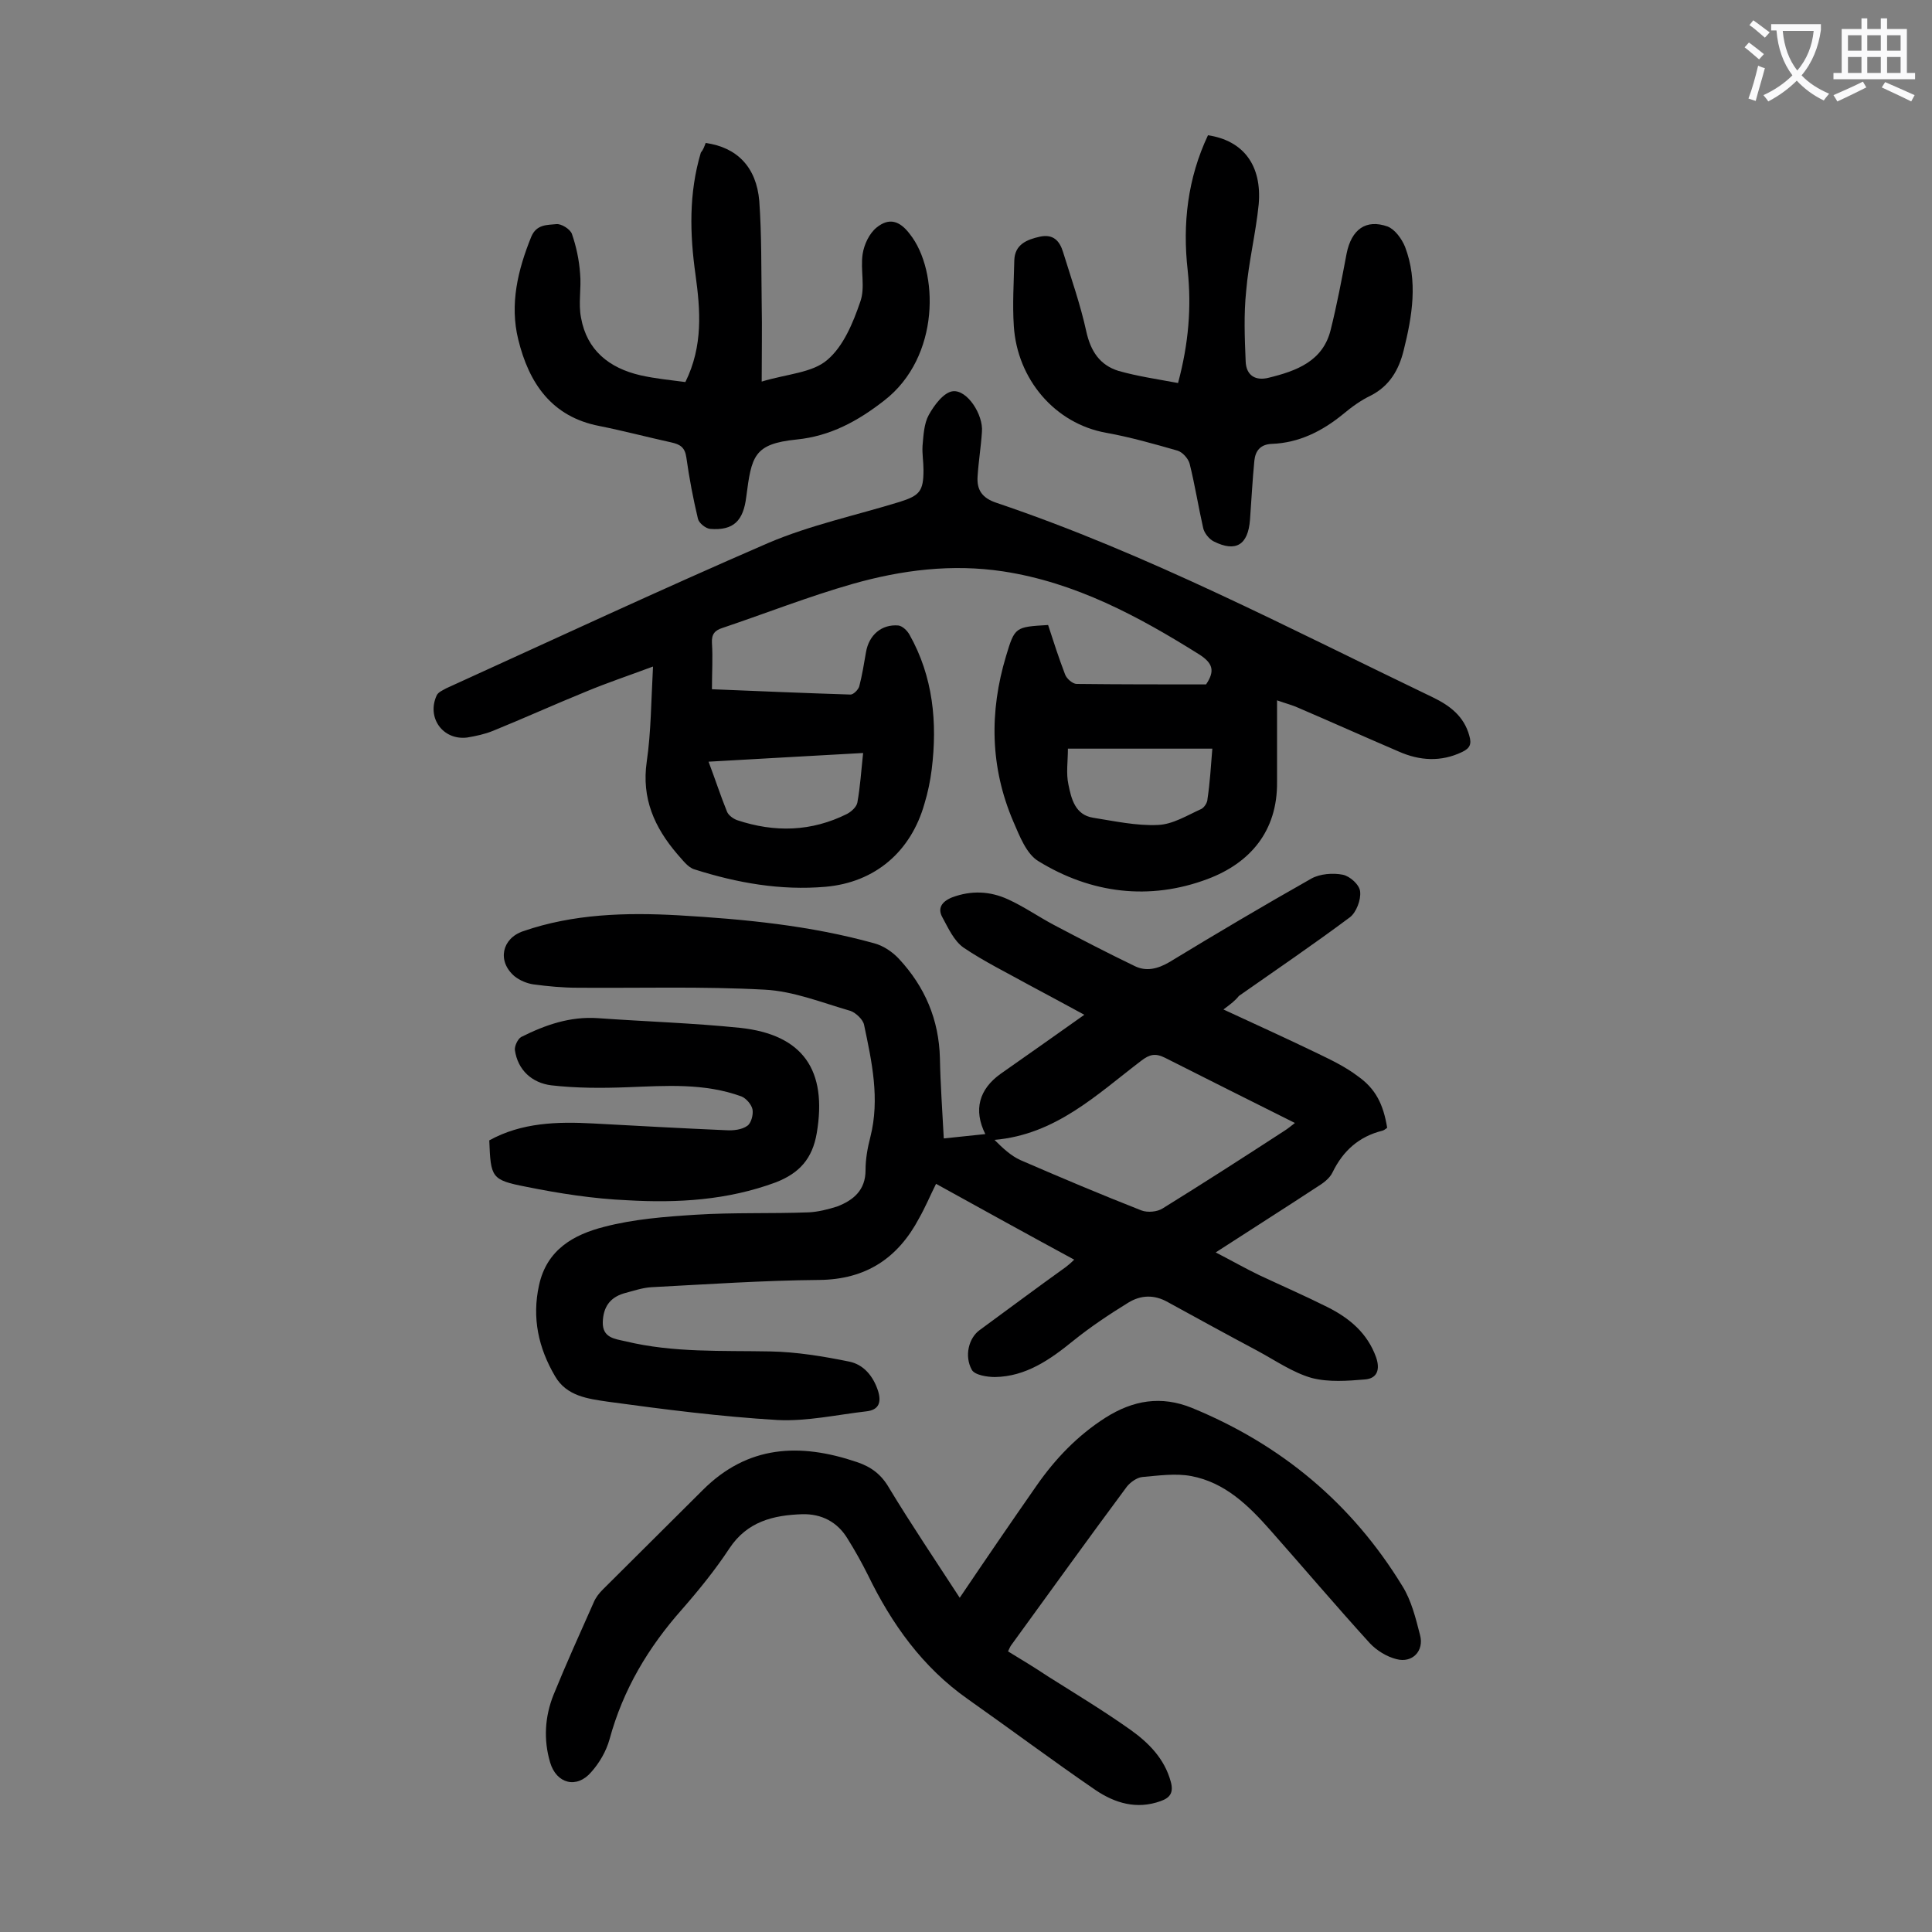 <svg enable-background="new 0 0 400 400" viewBox="0 0 400 400" xmlns="http://www.w3.org/2000/svg"><rect x="0" y="0" width="400" height="400" fill="#808080" stroke="none"/><g fill="#000001"><path d="m253.3 209c6.9 3.2 13.3 6.1 19.5 9.1 2.9 1.4 5.8 2.8 8.3 4.7 3.7 2.6 5.3 5.8 6.1 10.7-.3.2-.6.5-1 .6-4.8 1.2-8.1 4.1-10.3 8.6-.6 1.3-2 2.3-3.3 3.1-6.7 4.4-13.5 8.7-20.9 13.5 3.3 1.7 6.1 3.3 9 4.7 4.7 2.2 9.5 4.3 14.1 6.6s8.3 5.4 10.1 10.4c.9 2.6.2 4.4-2.3 4.6-3.6.3-7.5.6-11-.3-3.9-1.1-7.5-3.6-11.2-5.6-6.2-3.3-12.4-6.7-18.6-10.1-2.8-1.6-5.6-1.5-8.2.1-3.9 2.4-7.8 5-11.4 7.9-4.8 3.9-9.8 7.4-16.2 7.5-1.6 0-4.2-.4-4.8-1.5-1.6-2.9-.6-6.6 1.6-8.2 6-4.4 11.9-8.8 17.9-13.1.5-.4 1-.8 1.7-1.5-9.6-5.2-19-10.4-28.6-15.7-1.2 2.4-2.2 4.8-3.5 7.1-4.4 8.3-11 12.7-20.7 12.8-11.6.1-23.2.9-34.7 1.5-1.9.1-3.9.8-5.8 1.3-2.9.9-4.2 2.9-4.3 5.9-.1 3.3 2.5 3.5 4.7 4 9.9 2.4 20 1.9 30 2.1 5.4.1 10.9 1 16.3 2.1 3 .6 5 3 6 6.1.7 2.3.2 3.9-2.4 4.2-6.1.7-12.3 2.1-18.4 1.8-11.8-.7-23.5-2.2-35.2-3.8-4-.6-8.5-1.1-10.9-5.3-3.4-5.8-4.8-12-3.3-18.8 1.6-7.4 7.2-10.5 13.5-12.1 6.1-1.6 12.6-2.1 18.9-2.5 7.8-.5 15.7-.2 23.5-.5 1.9-.1 3.9-.6 5.8-1.2 3.4-1.3 5.9-3.4 5.9-7.5 0-2.3.4-4.6 1-6.9 2-7.9.3-15.6-1.3-23.2-.2-1.1-1.7-2.5-2.8-2.9-5.9-1.7-11.8-4.1-17.8-4.4-12.9-.7-25.8-.3-38.7-.4-3.1 0-6.2-.3-9.2-.7-1.3-.2-2.8-.8-3.9-1.7-3.6-3.1-2.6-7.8 1.8-9.3 10.4-3.6 21.3-3.9 32.1-3.3 13.7.8 27.3 2.1 40.6 5.8 1.9.5 3.8 1.8 5.1 3.2 5.4 5.8 8.3 12.6 8.5 20.6.1 5.4.5 10.8.8 16.6 3-.3 5.7-.6 8.6-.9-2.5-5-1.3-9.3 3.2-12.5 5.6-3.9 11.2-7.9 17.3-12.2-4-2.2-7.8-4.2-11.5-6.2-4.5-2.5-9.2-4.8-13.5-7.7-2-1.4-3.2-4.1-4.4-6.3-1-1.8-.2-3.2 2-4.1 4-1.5 7.9-1.3 11.6.4 3.3 1.5 6.3 3.6 9.5 5.3 5.5 2.9 11.1 5.8 16.7 8.5 2.4 1.2 4.8.6 7.2-.8 9.7-5.9 19.5-11.7 29.4-17.3 1.8-1 4.5-1.2 6.5-.8 1.5.3 3.5 2.1 3.6 3.5.2 1.7-.8 4.3-2.1 5.3-7.5 5.6-15.3 10.9-23 16.3-.8 1-1.6 1.6-3.2 2.8zm14.8 23.5c-9.2-4.6-18-9-26.9-13.5-2-1-3.2-.7-4.9.6-9.2 7-17.7 15.3-30.4 16.4 1.7 1.7 3.4 3.3 5.4 4.2 8.3 3.6 16.6 7.1 25 10.4 1.3.5 3.3.3 4.4-.4 8.4-5.2 16.8-10.6 25.1-16 .8-.5 1.4-1 2.3-1.7z"/><path d="m135.2 138c-5.1 1.9-9.6 3.4-13.9 5.2-6.4 2.6-12.8 5.5-19.2 8.1-1.7.7-3.6 1.1-5.4 1.4-5 .6-8.4-4.1-6.3-8.7.3-.7 1.3-1.1 2-1.5 22.2-10.1 44.3-20.4 66.7-30.1 8.7-3.7 18.1-5.7 27.2-8.5 4.1-1.3 4.9-2.2 4.9-6.6 0-1.7-.3-3.3-.2-5 .2-2.2.3-4.6 1.3-6.4 1.1-2 3.1-4.7 5-4.9 3-.3 6.3 4.9 6 8.4-.2 3.1-.7 6.1-.9 9.2-.2 2.8.9 4.5 3.9 5.5 31.4 10.6 60.6 26 90.4 40.3 3.5 1.7 6.4 3.9 7.5 7.9.5 1.7.2 2.6-1.5 3.4-4.4 2.1-8.8 1.8-13.1-.1-7-3-13.9-6.1-20.9-9.1-1.1-.5-2.3-.8-4.3-1.5v16.9c.1 10.2-5.6 16.8-14.4 20.1-12 4.5-24.1 3-35-3.7-2.5-1.5-3.9-5.2-5.2-8.2-4.8-11.2-5-22.7-1.5-34.3 1.8-6 1.9-6 8.7-6.4 1.1 3.4 2.2 6.8 3.5 10.2.3.9 1.6 2 2.4 2 8.9.1 17.9.1 26.8.1 1.9-2.8 1.4-4.4-1.4-6.2-12.6-7.9-25.6-14.9-40.6-17.2-10.6-1.6-21-.3-31.2 2.6-9.1 2.6-18 6.1-26.9 9.1-1.6.5-2.3 1.3-2.2 3.1.2 3.1 0 6.1 0 9.6 9.8.4 19.2.8 28.7 1.1.6 0 1.6-1 1.8-1.7.6-2.3 1-4.8 1.4-7.1.6-3.5 3.2-5.8 6.7-5.5.8.1 1.8 1 2.3 1.9 4.9 8.7 5.8 18.2 4.6 27.9-.3 2.4-.8 4.8-1.5 7.1-2.8 9.9-10.2 16.3-20.5 17.2-9.3.8-18.3-.8-27.1-3.6-1.4-.4-2.5-2-3.6-3.2-4.7-5.5-7.4-11.5-6.3-19.1.9-6.2.9-12.4 1.3-19.7zm115.8 17c-10.3 0-20 0-29.9 0 0 2.6-.4 5.1.1 7.4.6 3 1.4 6.3 5.1 6.9 4.4.7 9 1.7 13.4 1.5 3.1-.1 6.1-2 9-3.3.6-.3 1.3-1.3 1.3-2.1.5-3.3.7-6.7 1-10.4zm-72.3.9c-11 .6-21.3 1.2-32 1.8 1.4 3.7 2.5 7.1 3.8 10.3.3.8 1.3 1.5 2.1 1.8 7.8 2.6 15.4 2.4 22.8-1.3.9-.5 1.9-1.4 2.1-2.3.6-3.3.8-6.6 1.2-10.3z"/><path d="m198.7 330.8c5.4-8 10.6-15.6 15.9-23.2 3.9-5.6 8.5-10.4 14.3-14.1 5.7-3.6 11.5-4.6 17.9-2 18.5 7.6 33.1 19.8 43.5 36.8 1.9 3 2.8 6.7 3.7 10.2.9 3.3-1.6 5.9-4.9 5-2-.5-4.1-1.8-5.5-3.3-7-7.7-13.7-15.6-20.6-23.4-4.5-5.1-9.4-9.9-16.4-11.2-3.2-.6-6.7-.1-10.1.2-1.1.1-2.5 1.1-3.2 2-8.1 10.9-16 21.9-24 32.9-.2.3-.3.6-.6 1.2 2.8 1.7 5.6 3.4 8.3 5.2 5.7 3.6 11.5 7.1 17 11 3.8 2.7 7.1 6 8.4 10.8.6 2.2-.1 3.3-2.1 4-5 1.8-9.5.4-13.5-2.3-8.9-6.1-17.6-12.6-26.4-18.8-9.4-6.6-15.8-15.6-20.7-25.7-1.3-2.6-2.7-5.1-4.2-7.5-2.1-3.5-5.4-5.2-9.4-5.1-6 .2-11.4 1.5-15.1 7.1-2.9 4.4-6.3 8.6-9.8 12.6-7 7.9-12.2 16.6-15 26.9-.7 2.5-2.1 4.9-3.8 6.8-3 3.5-7.2 2.4-8.5-2-1.4-4.7-1.1-9.5.7-14 2.6-6.4 5.5-12.8 8.3-19.1.4-1 1.1-1.9 1.9-2.7 6.9-6.9 13.8-13.7 20.7-20.6 9.3-9.3 20.1-9.8 31.9-5.8 3 1 5.1 2.6 6.7 5.4 4.6 7.6 9.6 15 14.6 22.7z"/><path d="m146.1 29.6c6.5.9 10.5 5 11.1 12 .5 7 .4 14.1.5 21.2.1 5.2 0 10.3 0 16.2 5.3-1.6 10.5-1.8 13.6-4.5 3.3-2.8 5.3-7.6 6.8-12 1.1-3 0-6.6.5-9.9.3-2 1.4-4.3 2.9-5.5 2.6-2.1 4.8-1.4 6.9 1.4 6 7.6 6.3 25.4-5.3 34.4-5.5 4.3-11.2 7.4-18.2 8.1-8.9.9-9.3 3.5-10.4 11.9-.6 4.9-2.6 7-7.5 6.6-.9-.1-2.3-1.2-2.5-2.1-1-4.2-1.8-8.4-2.4-12.7-.3-2.1-1.3-2.7-3.1-3.1-5-1.1-9.9-2.4-14.9-3.4-9.9-1.9-14.6-8.9-16.8-17.9-1.8-7.3-.1-14.4 2.7-21.3 1.1-2.6 3.3-2.4 5.2-2.6 1-.1 2.8 1 3.2 2 .9 2.6 1.5 5.4 1.7 8.2.3 3.1-.4 6.2.2 9.2 1.2 6.7 5.8 10.4 12.3 11.9 3.1.7 6.3 1 9.3 1.4 3.7-7.5 3.1-14.9 2.1-22.2-1.2-8.5-1.4-16.9 1.1-25.3.5-.6.7-1.2 1-2z"/><path d="m243.9 79.3c2.2-8.2 2.8-15.7 2-23.3-1.1-9.7 0-19.1 4.2-28 7.3 1.1 11.2 6.2 10.5 14.3-.6 6-2.1 12-2.6 18-.5 4.8-.3 9.7-.1 14.5.1 3 2.1 4.1 4.8 3.4 5.7-1.4 11.2-3.4 12.8-9.9 1.3-5.2 2.3-10.5 3.3-15.8 1-5 4-7.2 8.5-5.6 1.5.6 2.9 2.5 3.6 4.2 2.7 7.1 1.5 14.3-.3 21.5-1 4-2.9 7.3-6.8 9.3-2.1 1-4 2.4-5.8 3.9-4.3 3.5-9.1 5.9-14.7 6.1-2.4.1-3.4 1.5-3.6 3.5-.4 4.1-.6 8.1-.9 12.2-.4 5.2-2.9 6.8-7.5 4.5-1-.5-2-1.8-2.2-2.8-1-4.4-1.7-8.9-2.8-13.3-.3-1.1-1.5-2.4-2.5-2.7-4.9-1.4-9.8-2.8-14.8-3.7-10.6-1.9-18.4-11.1-19.1-22.1-.3-4.5 0-9 .1-13.6.1-3.3 2.6-4.3 5.3-4.9 2.8-.6 4.1.9 4.8 3.2 1.7 5.5 3.6 10.9 4.8 16.4.9 4.1 2.8 7 6.7 8.2 3.9 1.1 8 1.7 12.3 2.5z"/><path d="m101.3 236.1c6.7-3.7 14.1-3.9 21.5-3.5 9.2.5 18.3 1 27.5 1.4 1.5.1 3.3-.1 4.4-.9.8-.5 1.3-2.3 1.1-3.4-.2-1-1.3-2.3-2.3-2.7-7.7-2.8-15.6-2.2-23.6-1.9-5.3.2-10.6.2-15.8-.4-3.9-.5-6.9-3.1-7.5-7.3-.1-.8.6-2.3 1.3-2.7 5-2.5 10.1-4.3 15.9-3.9 9.8.7 19.6 1 29.4 2 13.1 1.4 18.1 8.8 15.9 21.8-.9 5.3-3.6 8.3-8.5 10.2-10 3.7-20.3 4.3-30.7 3.7-7-.3-14.1-1.4-21-2.8-7.2-1.4-7.3-1.9-7.6-9.6z"/></g><path d="m362.1 8.8c1.1.8 2.1 1.6 3.1 2.4l-1 1.1c-1.3-1.1-2.3-2-3-2.5zm1.9 4.8c.5.2.9.4 1.4.5-.6 2.3-1.3 4.5-1.9 6.8l-1.5-.5c.8-2.1 1.4-4.3 2-6.8zm-1-9.4c1.3.9 2.4 1.8 3.4 2.5l-1 1.1c-1.4-1.2-2.4-2.1-3.2-2.6zm3.7 2.2v-1.4h10.3v1.2c-.5 3.6-1.8 6.8-4 9.4 1.5 1.6 3.4 2.8 5.7 3.8-.3.4-.7.8-1.1 1.4-2.3-1.1-4.1-2.5-5.6-4.1-1.6 1.6-3.6 3.1-5.9 4.3-.3-.5-.7-.9-1-1.3 2.4-1.1 4.4-2.5 6-4.1-1.9-2.5-3-5.6-3.3-9.3h-1.1zm8.8 0h-6.4c.3 3.3 1.3 6 3 8.2 2-2.3 3.1-5.1 3.4-8.2z" fill="#fafafb"/><path d="m385.3 3.8h1.3v2.2h2.8v-2.2h1.3v2.2h4.1v9.1h1.7v1.3h-16.9v-1.3h1.7v-9.1h4.1v-2.2zm.4 13.1.7 1.2c-1.8.9-3.8 1.9-6 2.9-.2-.4-.5-.8-.8-1.3 2.3-1 4.3-1.9 6.1-2.8zm-3.1-6.4h2.8v-3.2h-2.8zm0 4.6h2.8v-3.3h-2.8zm4-4.6h2.8v-3.2h-2.8zm0 4.6h2.8v-3.3h-2.8zm3.7 1.9c2.1.9 4.1 1.8 6.1 2.7l-.7 1.3c-2.2-1.1-4.2-2-6.1-2.9zm3.2-9.7h-2.8v3.2h2.8zm-2.8 7.8h2.8v-3.3h-2.8z" fill="#fafafb"/></svg>